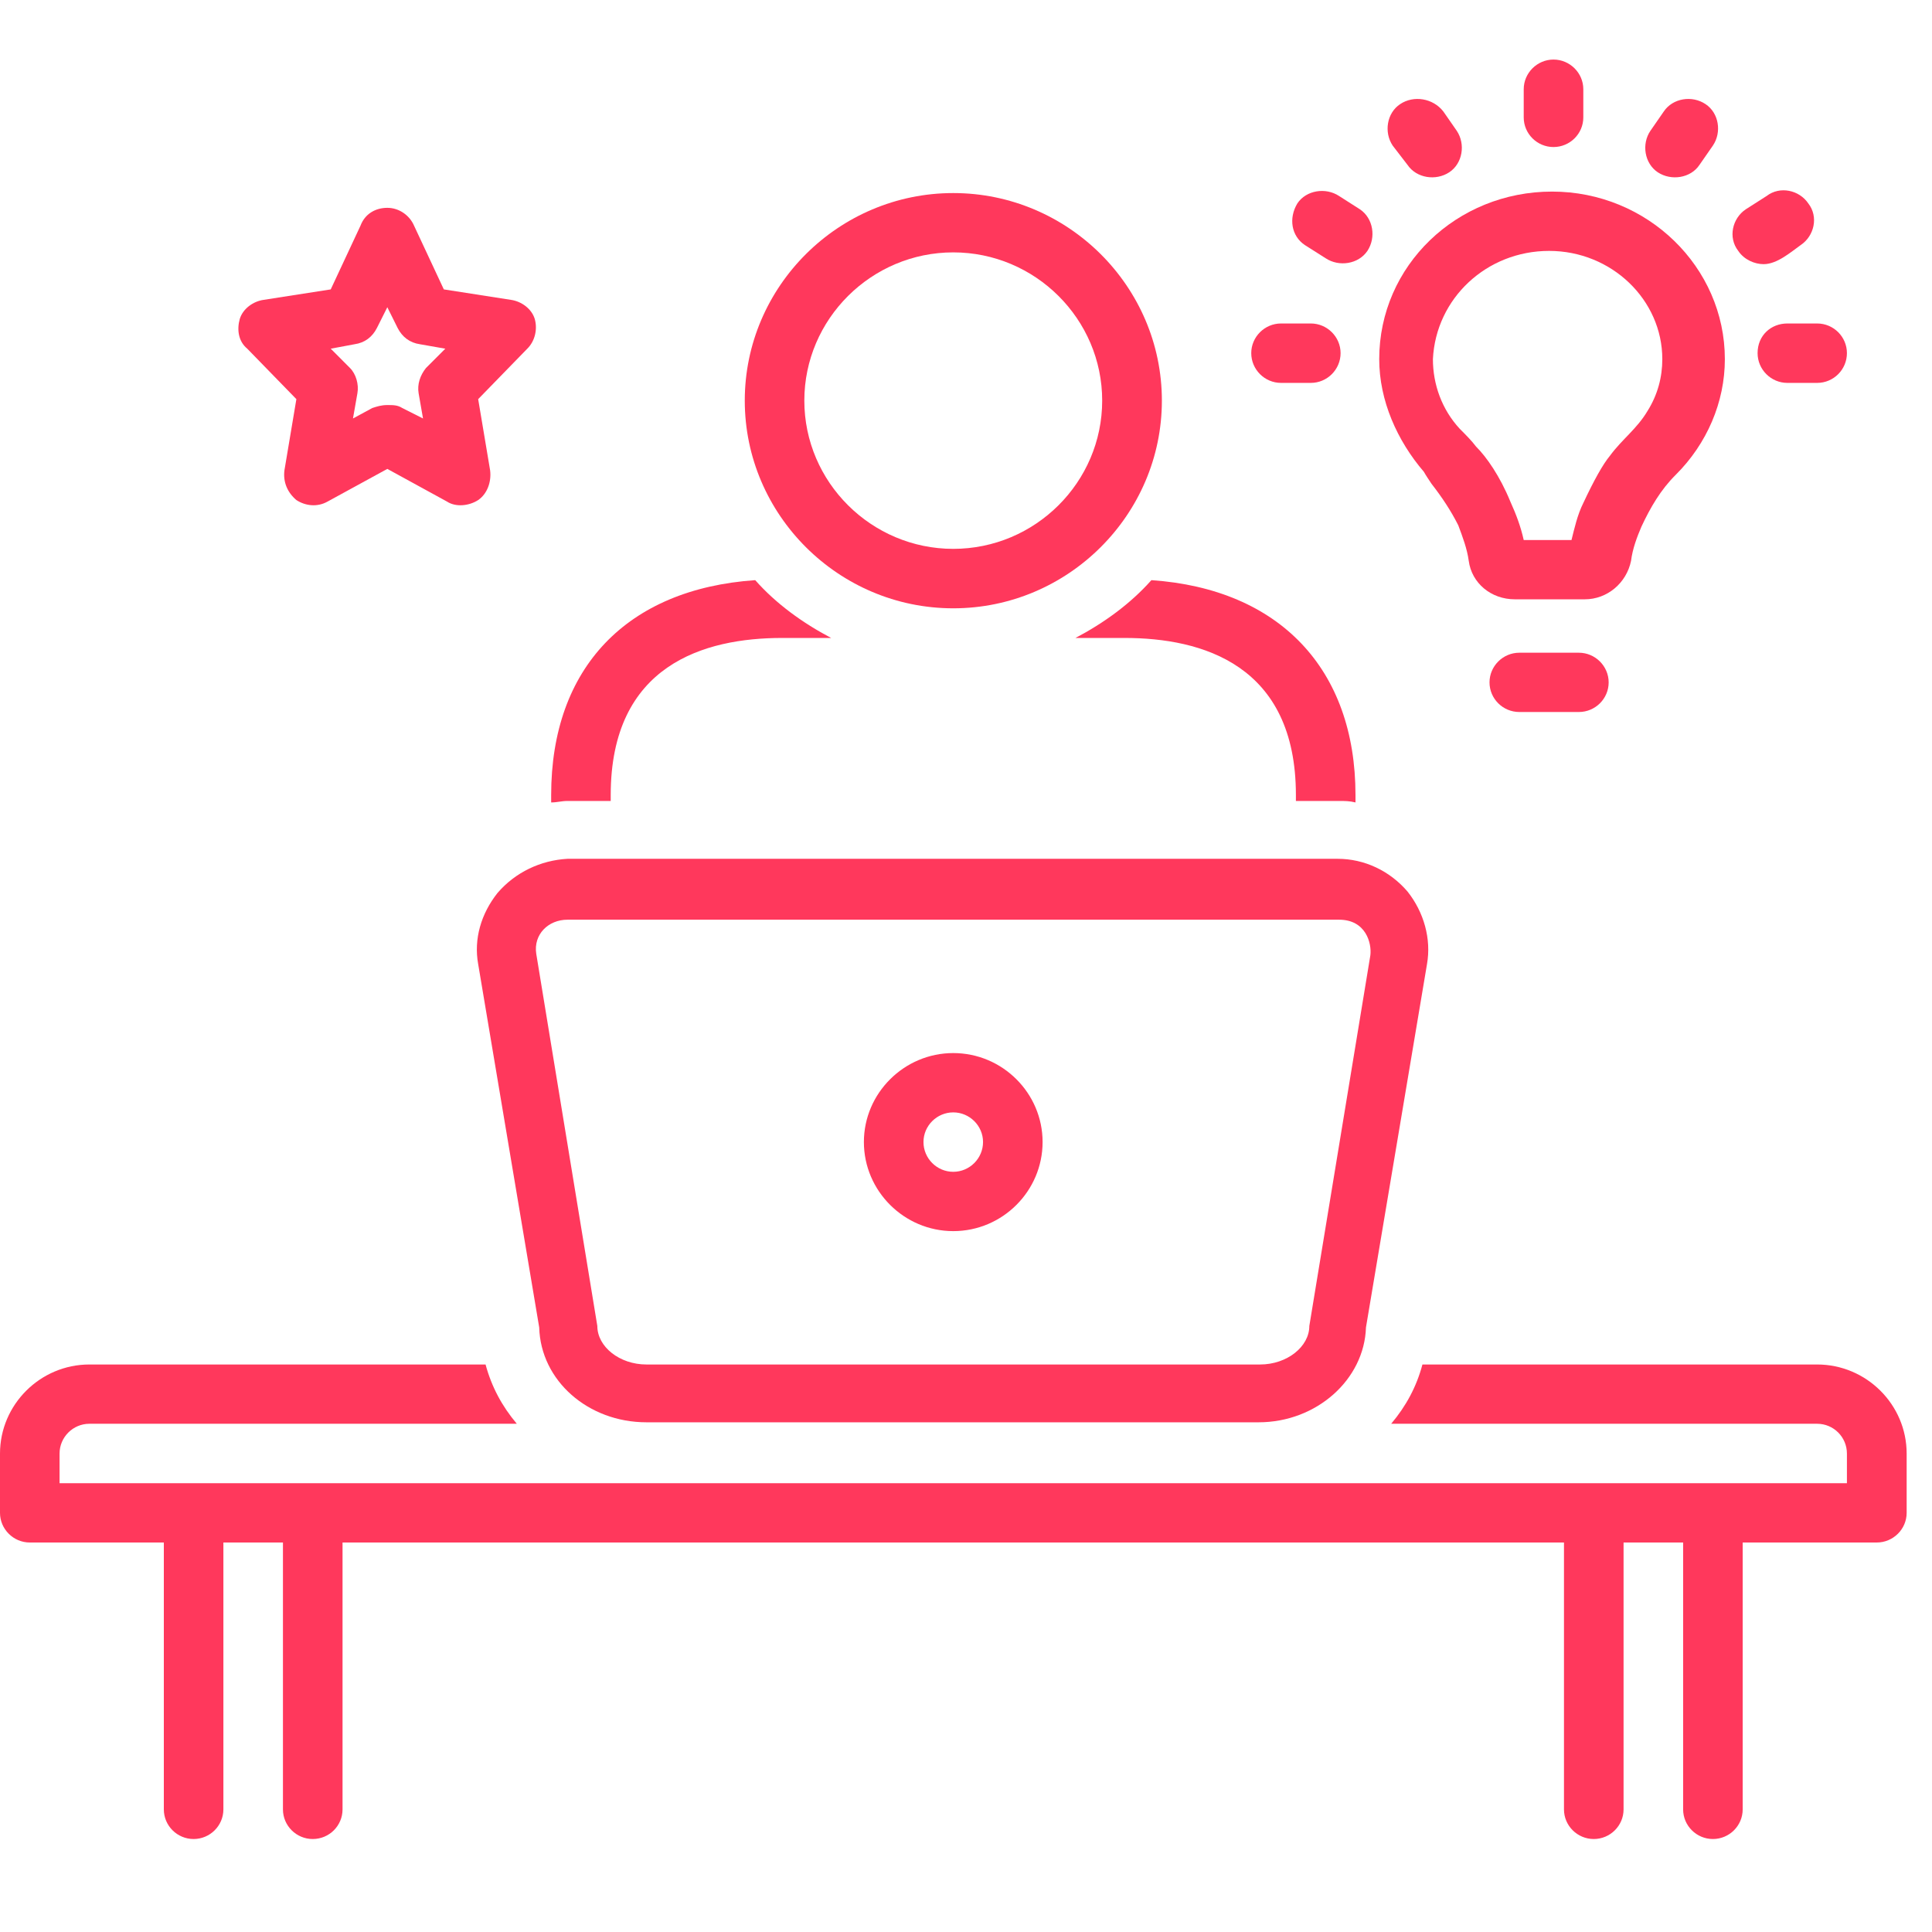 <svg xmlns="http://www.w3.org/2000/svg" xmlns:xlink="http://www.w3.org/1999/xlink" width="75" zoomAndPan="magnify" viewBox="0 0 56.25 56.25" height="75" preserveAspectRatio="xMidYMid meet" version="1.0"><defs><clipPath id="9086ea3659"><path d="M 44 1.734 L 47 1.734 L 47 5 L 44 5 Z M 44 1.734 " clip-rule="nonzero"/></clipPath><clipPath id="425435dbed"><path d="M 0 39 L 55.512 39 L 55.512 53.543 L 0 53.543 Z M 0 39 " clip-rule="nonzero"/></clipPath></defs><path fill="#ff385c" d="M 27.754 17.711 C 31.094 17.711 33.828 14.988 33.828 11.664 C 33.828 8.34 31.094 5.621 27.754 5.621 C 24.414 5.621 21.684 8.34 21.684 11.664 C 21.684 14.988 24.414 17.711 27.754 17.711 Z M 27.754 7.348 C 30.141 7.348 32.09 9.289 32.09 11.664 C 32.09 14.039 30.141 15.98 27.754 15.98 C 25.371 15.98 23.418 14.039 23.418 11.664 C 23.418 9.289 25.371 7.348 27.754 7.348 Z M 27.754 7.348 " fill-opacity="1" fill-rule="nonzero"/><path fill="#ff385c" d="M 14.484 26 C 14.008 26.602 13.789 27.336 13.922 28.07 L 15.699 38.648 C 15.742 40.203 17.129 41.41 18.82 41.41 L 36.645 41.41 C 38.336 41.41 39.723 40.16 39.77 38.648 L 41.547 28.07 C 41.676 27.336 41.457 26.559 40.98 25.957 C 40.461 25.352 39.723 25.004 38.945 25.004 L 16.523 25.004 C 15.742 25.047 15.004 25.395 14.484 26 Z M 39.898 27.812 L 38.121 38.605 C 38.121 39.211 37.469 39.727 36.688 39.727 L 18.82 39.727 C 18.039 39.727 17.391 39.211 17.391 38.605 L 15.613 27.77 C 15.527 27.207 15.961 26.777 16.523 26.777 L 38.988 26.777 C 39.77 26.777 39.941 27.465 39.898 27.812 Z M 39.898 27.812 " fill-opacity="1" fill-rule="nonzero"/><path fill="#ff385c" d="M 27.754 35.844 C 29.188 35.844 30.355 34.676 30.355 33.25 C 30.355 31.828 29.188 30.66 27.754 30.66 C 26.324 30.66 25.152 31.828 25.152 33.25 C 25.152 34.676 26.324 35.844 27.754 35.844 Z M 27.754 32.387 C 28.23 32.387 28.621 32.777 28.621 33.25 C 28.621 33.727 28.23 34.117 27.754 34.117 C 27.277 34.117 26.887 33.727 26.887 33.25 C 26.887 32.777 27.277 32.387 27.754 32.387 Z M 27.754 32.387 " fill-opacity="1" fill-rule="nonzero"/><path fill="#ff385c" d="M 41.676 14.082 C 41.98 14.473 42.238 14.859 42.457 15.293 C 42.586 15.637 42.715 15.98 42.762 16.328 C 42.848 16.977 43.41 17.449 44.105 17.449 L 46.141 17.449 C 46.793 17.449 47.355 16.977 47.488 16.328 C 47.531 15.98 47.66 15.637 47.789 15.336 C 48.051 14.773 48.355 14.254 48.789 13.824 C 49.699 12.918 50.219 11.707 50.219 10.457 C 50.219 7.777 47.965 5.578 45.188 5.578 C 42.414 5.578 40.156 7.734 40.156 10.457 C 40.156 11.664 40.68 12.832 41.457 13.738 C 41.504 13.824 41.59 13.953 41.676 14.082 Z M 45.102 7.305 C 46.922 7.305 48.398 8.73 48.398 10.457 C 48.398 10.973 48.266 11.492 47.965 11.969 C 47.66 12.484 47.227 12.789 46.879 13.262 C 46.664 13.52 46.402 13.996 46.098 14.645 C 45.926 14.988 45.84 15.379 45.754 15.723 L 44.363 15.723 C 44.277 15.336 44.148 14.988 43.973 14.602 C 43.672 13.867 43.281 13.305 42.977 13.004 C 42.848 12.832 42.672 12.656 42.5 12.484 C 41.98 11.922 41.719 11.191 41.719 10.457 C 41.805 8.688 43.281 7.305 45.102 7.305 Z M 45.102 7.305 " fill-opacity="1" fill-rule="nonzero"/><g clip-path="url(#9086ea3659)"><path fill="#ff385c" d="M 45.23 4.281 C 45.707 4.281 46.098 3.895 46.098 3.418 L 46.098 2.598 C 46.098 2.125 45.707 1.734 45.23 1.734 C 44.754 1.734 44.363 2.125 44.363 2.598 L 44.363 3.418 C 44.363 3.895 44.754 4.281 45.23 4.281 Z M 45.23 4.281 " fill-opacity="1" fill-rule="nonzero"/></g><path fill="#ff385c" d="M 40.98 4.801 C 41.242 5.188 41.805 5.273 42.195 5.016 C 42.586 4.758 42.672 4.195 42.414 3.809 L 42.023 3.246 C 41.719 2.855 41.156 2.77 40.766 3.031 C 40.375 3.289 40.289 3.852 40.547 4.238 C 40.547 4.238 40.98 4.801 40.98 4.801 Z M 40.98 4.801 " fill-opacity="1" fill-rule="nonzero"/><path fill="#ff385c" d="M 37.988 7.133 C 37.988 7.133 38.598 7.52 38.598 7.52 C 38.988 7.777 39.551 7.691 39.812 7.305 C 40.07 6.914 39.984 6.355 39.594 6.094 L 38.988 5.707 C 38.598 5.449 38.031 5.535 37.773 5.922 C 37.512 6.355 37.598 6.871 37.988 7.133 Z M 37.988 7.133 " fill-opacity="1" fill-rule="nonzero"/><path fill="#ff385c" d="M 37.297 11.148 L 38.164 11.148 C 38.641 11.148 39.031 10.758 39.031 10.281 C 39.031 9.809 38.641 9.418 38.164 9.418 L 37.297 9.418 C 36.82 9.418 36.43 9.809 36.43 10.281 C 36.43 10.758 36.82 11.148 37.297 11.148 Z M 37.297 11.148 " fill-opacity="1" fill-rule="nonzero"/><path fill="#ff385c" d="M 51.172 10.281 C 51.172 10.758 51.562 11.148 52.039 11.148 L 52.906 11.148 C 53.387 11.148 53.773 10.758 53.773 10.281 C 53.773 9.809 53.387 9.418 52.906 9.418 L 52.039 9.418 C 51.562 9.418 51.172 9.766 51.172 10.281 Z M 51.172 10.281 " fill-opacity="1" fill-rule="nonzero"/><path fill="#ff385c" d="M 51.348 7.691 C 51.738 7.691 52.129 7.348 52.43 7.133 C 52.82 6.871 52.953 6.312 52.648 5.922 C 52.387 5.535 51.824 5.406 51.434 5.707 L 50.828 6.094 C 50.438 6.355 50.305 6.914 50.609 7.305 C 50.781 7.562 51.086 7.691 51.348 7.691 Z M 51.348 7.691 " fill-opacity="1" fill-rule="nonzero"/><path fill="#ff385c" d="M 48.266 5.016 C 48.656 5.273 49.223 5.188 49.48 4.801 L 49.871 4.238 C 50.133 3.852 50.047 3.289 49.656 3.031 C 49.266 2.77 48.703 2.855 48.441 3.246 L 48.051 3.809 C 47.789 4.195 47.879 4.758 48.266 5.016 Z M 48.266 5.016 " fill-opacity="1" fill-rule="nonzero"/><path fill="#ff385c" d="M 44.234 19.004 C 43.758 19.004 43.367 19.395 43.367 19.867 C 43.367 20.344 43.758 20.73 44.234 20.73 L 45.969 20.73 C 46.445 20.73 46.836 20.344 46.836 19.867 C 46.836 19.395 46.445 19.004 45.969 19.004 Z M 44.234 19.004 " fill-opacity="1" fill-rule="nonzero"/><path fill="#ff385c" d="M 8.629 11.621 L 8.281 13.695 C 8.238 14.039 8.371 14.34 8.629 14.559 C 8.891 14.73 9.238 14.773 9.539 14.602 L 11.277 13.652 C 11.277 13.652 13.012 14.602 13.012 14.602 C 13.27 14.773 13.66 14.73 13.922 14.559 C 14.18 14.383 14.312 14.039 14.27 13.695 L 13.922 11.621 L 15.352 10.152 C 15.57 9.938 15.656 9.594 15.57 9.289 C 15.48 8.988 15.18 8.773 14.875 8.73 L 12.922 8.426 L 12.055 6.57 C 11.926 6.27 11.621 6.051 11.277 6.051 C 10.93 6.051 10.625 6.227 10.496 6.57 L 9.629 8.426 L 7.676 8.73 C 7.371 8.773 7.07 8.988 6.98 9.289 C 6.895 9.594 6.938 9.938 7.199 10.152 Z M 10.32 10.023 C 10.625 9.98 10.84 9.809 10.973 9.551 L 11.277 8.945 L 11.578 9.551 C 11.711 9.809 11.926 9.98 12.23 10.023 L 12.965 10.152 L 12.402 10.715 C 12.23 10.93 12.145 11.191 12.188 11.449 L 12.316 12.184 L 11.711 11.879 C 11.578 11.793 11.449 11.793 11.277 11.793 C 11.102 11.793 10.973 11.836 10.84 11.879 L 10.277 12.184 L 10.406 11.449 C 10.453 11.191 10.363 10.887 10.191 10.715 L 9.629 10.152 Z M 10.32 10.023 " fill-opacity="1" fill-rule="nonzero"/><path fill="#ff385c" d="M 17.781 23.32 L 17.781 23.148 C 17.781 19.352 20.512 18.574 22.77 18.574 L 24.199 18.574 C 23.375 18.141 22.594 17.578 21.988 16.891 C 18.258 17.148 16.047 19.438 16.047 23.148 L 16.047 23.363 C 16.219 23.363 16.348 23.32 16.523 23.32 Z M 17.781 23.32 " fill-opacity="1" fill-rule="nonzero"/><path fill="#ff385c" d="M 38.988 23.32 C 39.16 23.32 39.289 23.32 39.465 23.363 L 39.465 23.148 C 39.465 19.48 37.254 17.148 33.523 16.891 C 32.914 17.578 32.137 18.141 31.312 18.574 L 32.742 18.574 C 34.996 18.574 37.73 19.352 37.73 23.148 L 37.73 23.32 Z M 38.988 23.32 " fill-opacity="1" fill-rule="nonzero"/><g clip-path="url(#425435dbed)"><path fill="#ff385c" d="M 52.906 39.727 L 41.414 39.727 C 41.242 40.375 40.938 40.938 40.504 41.453 L 52.906 41.453 C 53.387 41.453 53.773 41.844 53.773 42.32 L 53.773 43.184 L 1.734 43.184 L 1.734 42.32 C 1.734 41.844 2.125 41.453 2.602 41.453 L 15.047 41.453 C 14.613 40.938 14.312 40.375 14.137 39.727 L 2.602 39.727 C 1.172 39.727 0 40.895 0 42.32 L 0 44.047 C 0 44.52 0.391 44.91 0.867 44.91 L 4.77 44.91 L 4.77 52.68 C 4.77 53.156 5.16 53.543 5.637 53.543 C 6.113 53.543 6.504 53.156 6.504 52.68 L 6.504 44.91 L 8.238 44.91 L 8.238 52.68 C 8.238 53.156 8.629 53.543 9.105 53.543 C 9.586 53.543 9.973 53.156 9.973 52.68 L 9.973 44.91 L 45.535 44.91 L 45.535 52.68 C 45.535 53.156 45.926 53.543 46.402 53.543 C 46.879 53.543 47.27 53.156 47.27 52.68 L 47.27 44.91 L 49.004 44.91 L 49.004 52.68 C 49.004 53.156 49.395 53.543 49.871 53.543 C 50.348 53.543 50.738 53.156 50.738 52.68 L 50.738 44.91 L 54.641 44.91 C 55.121 44.91 55.512 44.52 55.512 44.047 L 55.512 42.32 C 55.512 40.895 54.34 39.727 52.906 39.727 Z M 52.906 39.727 " fill-opacity="1" fill-rule="nonzero"/></g></svg>